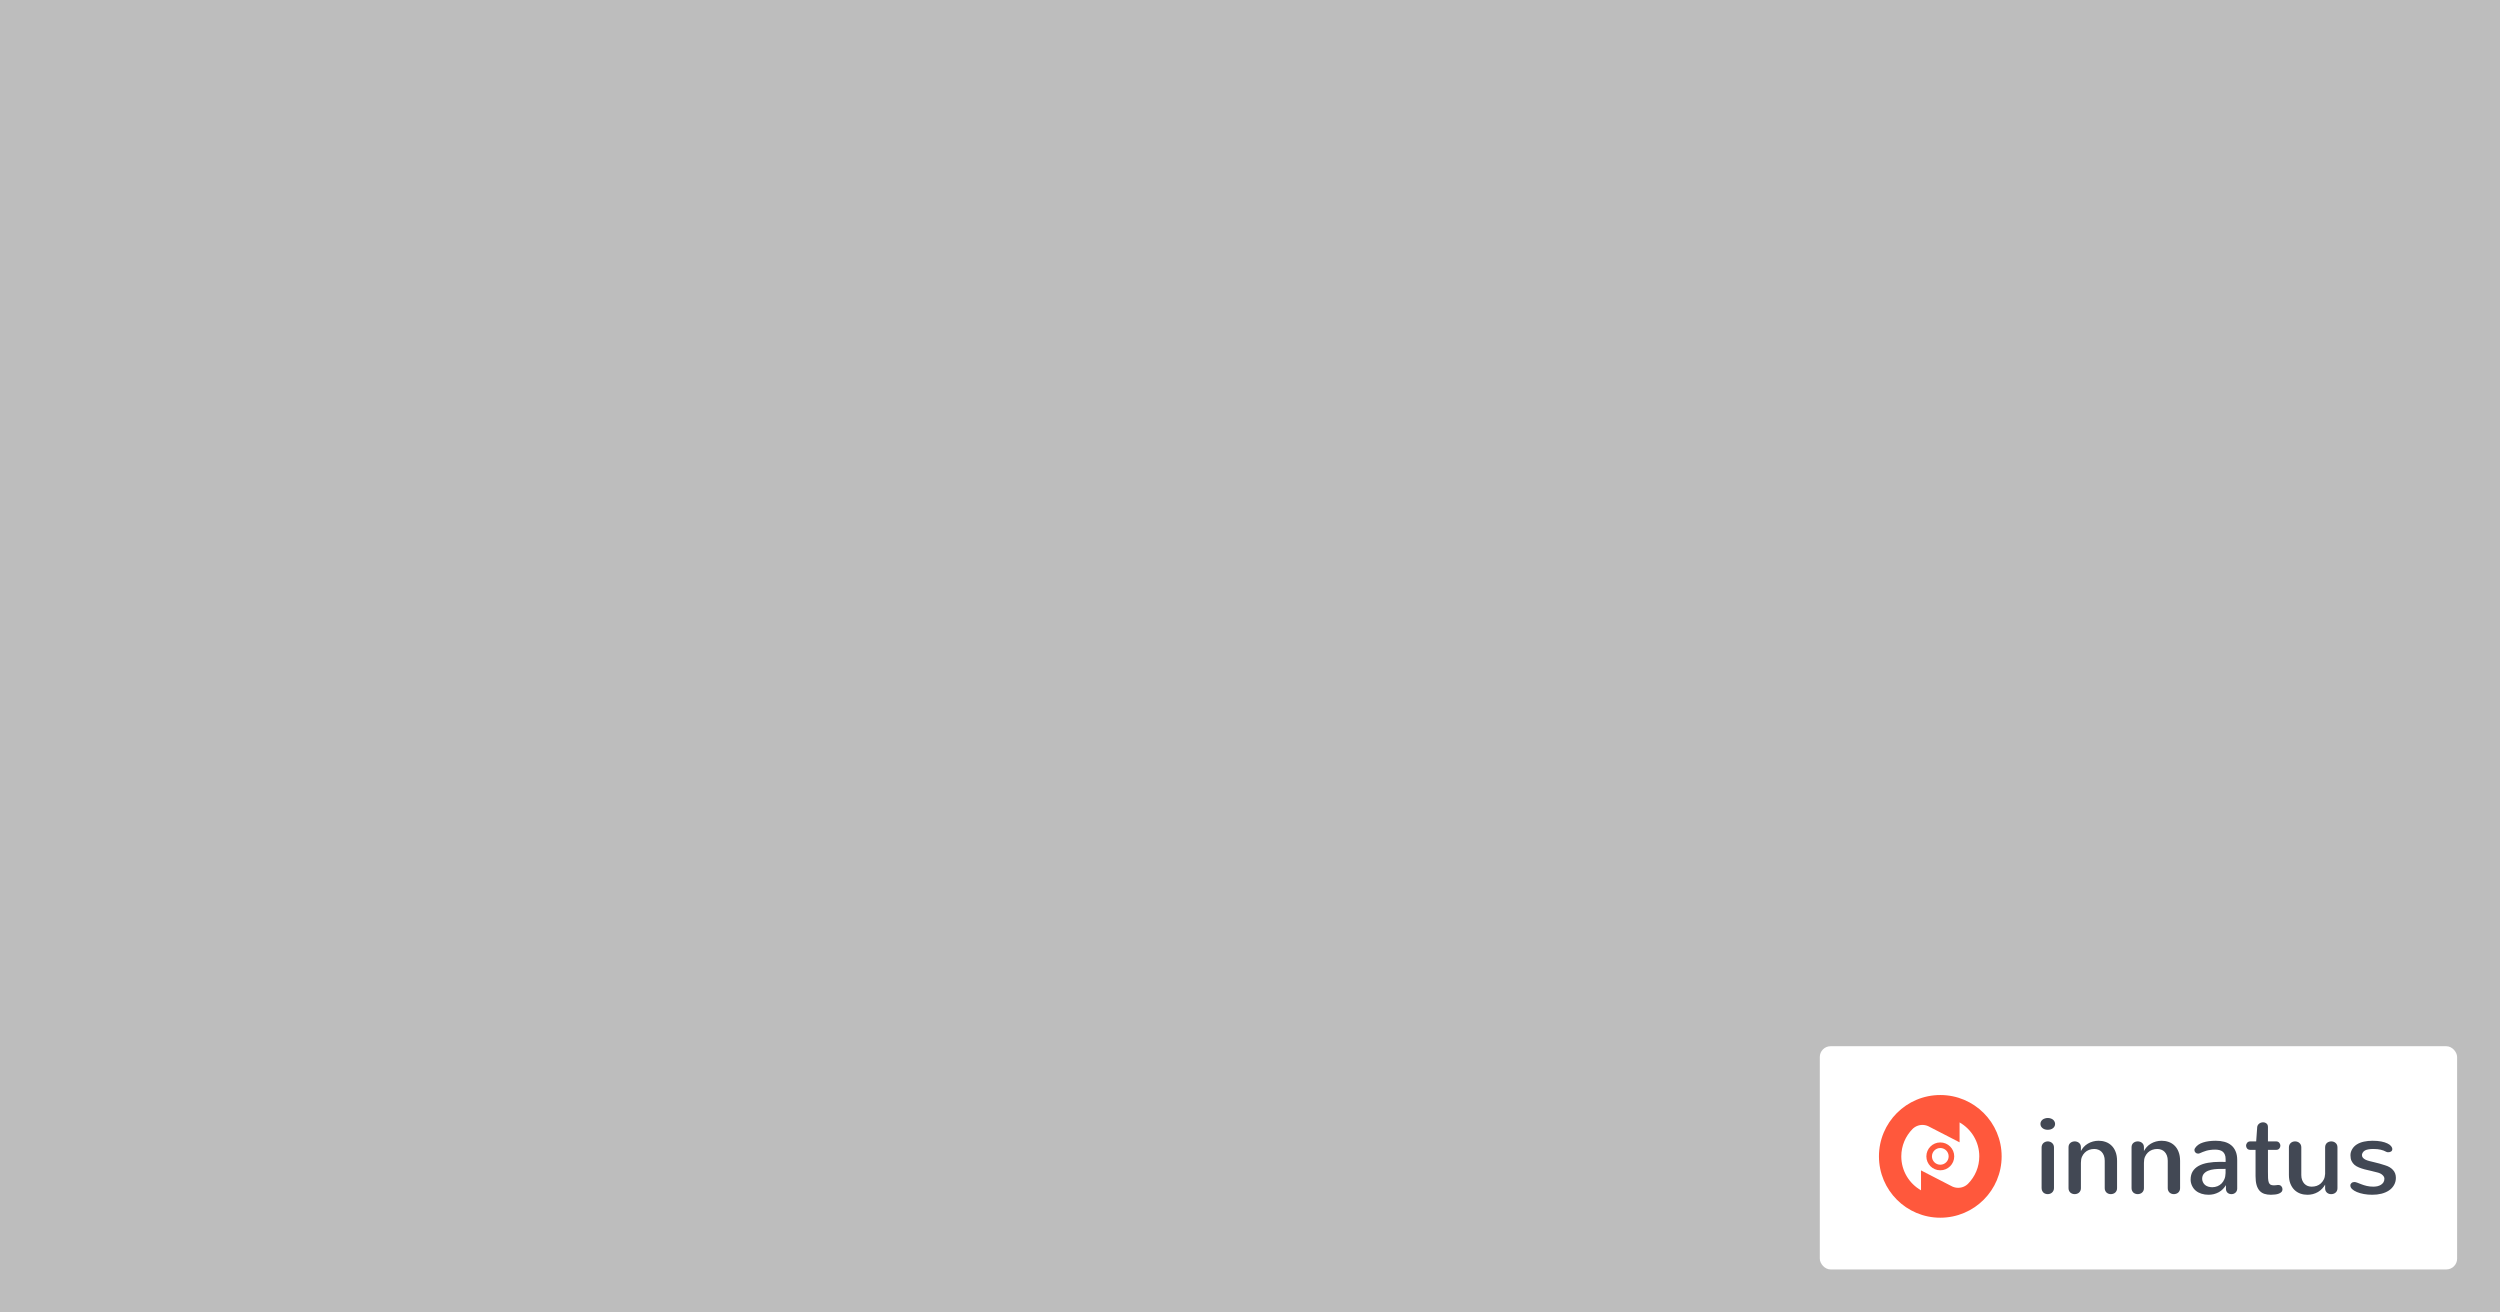 <?xml version="1.0" encoding="UTF-8" standalone="no"?>
<!-- Created with Inkscape (http://www.inkscape.org/) -->

<svg
   xmlns:dc="http://purl.org/dc/elements/1.1/"
   xmlns:cc="http://creativecommons.org/ns#"
   xmlns:rdf="http://www.w3.org/1999/02/22-rdf-syntax-ns#"
   xmlns:svg="http://www.w3.org/2000/svg"
   xmlns="http://www.w3.org/2000/svg"
   xmlns:sodipodi="http://sodipodi.sourceforge.net/DTD/sodipodi-0.dtd"
   xmlns:inkscape="http://www.inkscape.org/namespaces/inkscape"
   width="338.667mm"
   height="177.8mm"
   viewBox="0 0 1200 630"
   id="svg2"
   version="1.1"
   inkscape:version="0.91 r13725"
   sodipodi:docname="course_metaimg.svg"
   inkscape:export-filename="/srv/http/innatus-web-design/design/pfi-metaimg.png"
   inkscape:export-xdpi="90"
   inkscape:export-ydpi="90">
  <defs
     id="defs4">
    <clipPath
       clipPathUnits="userSpaceOnUse"
       id="clipPath3360">
      <rect
         style="fill:#0000ff;fill-rule:evenodd;stroke:#000000;stroke-width:1px;stroke-linecap:butt;stroke-linejoin:miter;stroke-opacity:1"
         id="rect3362"
         width="1200"
         height="630"
         x="294.286"
         y="523.076" />
    </clipPath>
    <clipPath
       clipPathUnits="userSpaceOnUse"
       id="clipPath3371">
      <rect
         ry="5.109"
         y="1025.261"
         x="1167.792"
         height="107.169"
         width="305.907"
         id="rect3373"
         style="fill:#b3b3b3;fill-rule:evenodd;stroke:none;stroke-width:1px;stroke-linecap:butt;stroke-linejoin:miter;stroke-opacity:1" />
    </clipPath>
    <clipPath
       clipPathUnits="userSpaceOnUse"
       id="clipPath3428">
      <rect
         y="1141.465"
         x="1804.586"
         height="455.568"
         width="809.899"
         id="rect3430"
         style="fill:#b3b3b3;stroke:none" />
    </clipPath>
    <clipPath
       clipPathUnits="userSpaceOnUse"
       id="clipPath3470">
      <rect
         y="1908.819"
         x="1773.558"
         height="455.568"
         width="809.899"
         id="rect3472"
         style="fill:#b3b3b3;stroke:none" />
    </clipPath>
    <clipPath
       clipPathUnits="userSpaceOnUse"
       id="clipPath3511">
      <rect
         style="fill:#b3b3b3;stroke:none"
         id="rect3513"
         width="809.899"
         height="455.568"
         x="1804.586"
         y="2526.552" />
    </clipPath>
    <clipPath
       clipPathUnits="userSpaceOnUse"
       id="clipPath3545">
      <rect
         style="fill:#b3b3b3;stroke:none"
         id="rect3547"
         width="809.899"
         height="455.568"
         x="1804.586"
         y="3084.696" />
    </clipPath>
    <clipPath
       clipPathUnits="userSpaceOnUse"
       id="clipPath3573">
      <rect
         y="1944.659"
         x="2675.741"
         height="455.568"
         width="809.899"
         id="rect3575"
         style="fill:#b3b3b3;stroke:none" />
    </clipPath>
    <clipPath
       clipPathUnits="userSpaceOnUse"
       id="clipPath4403">
      <rect
         style="fill:#b3b3b3;fill-opacity:0.737;stroke:none"
         id="rect4405"
         width="500"
         height="300"
         x="3471.851"
         y="3196.646" />
    </clipPath>
    <clipPath
       clipPathUnits="userSpaceOnUse"
       id="clipPath4433">
      <rect
         y="3234.326"
         x="3172.411"
         height="300"
         width="500"
         id="rect4435"
         style="fill:#b3b3b3;fill-opacity:0.737;stroke:none" />
    </clipPath>
    <clipPath
       clipPathUnits="userSpaceOnUse"
       id="clipPath4463">
      <rect
         y="3863.16"
         x="3366.723"
         height="300"
         width="500"
         id="rect4465"
         style="fill:#b3b3b3;fill-opacity:0.737;stroke:none" />
    </clipPath>
    <clipPath
       clipPathUnits="userSpaceOnUse"
       id="clipPath4493">
      <rect
         y="3279.076"
         x="3752.177"
         height="300"
         width="500"
         id="rect4495"
         style="fill:#b3b3b3;fill-opacity:0.737;stroke:none" />
    </clipPath>
    <clipPath
       clipPathUnits="userSpaceOnUse"
       id="clipPath4534">
      <rect
         y="4228.586"
         x="3173.449"
         height="300"
         width="500"
         id="rect4536"
         style="fill:#b3b3b3;fill-opacity:0.737;stroke:none" />
    </clipPath>
  </defs>
  <sodipodi:namedview
     id="base"
     pagecolor="#ffffff"
     bordercolor="#666666"
     borderopacity="1.0"
     inkscape:pageopacity="0.0"
     inkscape:pageshadow="2"
     inkscape:zoom="0.64"
     inkscape:cx="651.13005"
     inkscape:cy="286.41218"
     inkscape:document-units="px"
     inkscape:current-layer="layer1"
     showgrid="false"
     fit-margin-top="0"
     fit-margin-left="0"
     fit-margin-right="0"
     fit-margin-bottom="0"
     inkscape:object-paths="true"
     inkscape:snap-intersection-paths="true"
     inkscape:object-nodes="true"
     inkscape:snap-smooth-nodes="true"
     inkscape:snap-page="true"
     borderlayer="true"
     showguides="true"
     inkscape:guide-bbox="true"
     inkscape:window-width="1680"
     inkscape:window-height="1013"
     inkscape:window-x="0"
     inkscape:window-y="30"
     inkscape:window-maximized="1"
     inkscape:snap-global="true"
     showborder="true">
    <sodipodi:guide
       position="0,630"
       orientation="1,0"
       id="guide3388" />
    <sodipodi:guide
       position="1200,630"
       orientation="1,0"
       id="guide3390" />
    <sodipodi:guide
       position="1200,0"
       orientation="0,1"
       id="guide3392" />
    <sodipodi:guide
       position="1200,630"
       orientation="0,1"
       id="guide4205" />
  </sodipodi:namedview>
  <g
     inkscape:label="metaimg"
     inkscape:groupmode="layer"
     id="layer1"
     transform="translate(-294.286,-523.076)">
    <rect
       style="color:#000000;clip-rule:nonzero;display:inline;overflow:visible;visibility:visible;opacity:1;isolation:auto;mix-blend-mode:normal;color-interpolation:sRGB;color-interpolation-filters:linearRGB;solid-color:#000000;solid-opacity:1;fill:#bdbdbd;fill-opacity:1;fill-rule:nonzero;stroke:none;stroke-width:1px;stroke-linecap:butt;stroke-linejoin:miter;stroke-miterlimit:4;stroke-dasharray:none;stroke-dashoffset:0;stroke-opacity:1;marker:none;color-rendering:auto;image-rendering:auto;shape-rendering:auto;text-rendering:auto;enable-background:accumulate"
       id="rect4252"
       width="1200"
       height="630"
       x="294.286"
       y="523.076" />
  </g>
  <g
     inkscape:groupmode="layer"
     id="layer2"
     inkscape:label="logo"
     style="display:inline"
     sodipodi:insensitive="true">
    <g
       transform="translate(-294.286,-523.076)"
       id="g4223">
      <rect
         ry="5.179"
         y="1025.261"
         x="1167.792"
         height="107.154"
         width="305.907"
         id="rect4184"
         style="color:#000000;clip-rule:nonzero;display:inline;overflow:visible;visibility:visible;opacity:1;isolation:auto;mix-blend-mode:normal;color-interpolation:sRGB;color-interpolation-filters:linearRGB;solid-color:#000000;solid-opacity:1;fill:#ffffff;fill-opacity:1;fill-rule:nonzero;stroke:none;stroke-width:1px;stroke-linecap:butt;stroke-linejoin:miter;stroke-miterlimit:4;stroke-dasharray:none;stroke-dashoffset:0;stroke-opacity:1;marker:none;color-rendering:auto;image-rendering:auto;shape-rendering:auto;text-rendering:auto;enable-background:accumulate" />
      <g
         inkscape:label="Capa 1"
         id="layer1-6"
         transform="matrix(1.843,0,0,1.843,1002.503,305.184)">
        <g
           transform="matrix(0.041,0,0,0.041,72.031,274.985)"
           style="display:inline;enable-background:new"
           id="g4314-2">
          <path
             inkscape:connector-curvature="0"
             style="color:#000000;font-style:normal;font-variant:normal;font-weight:normal;font-stretch:normal;font-size:medium;line-height:125%;font-family:Nunito;-inkscape-font-specification:Nunito;text-indent:0;text-align:center;text-decoration:none;text-decoration-line:none;letter-spacing:0px;word-spacing:0px;text-transform:none;direction:ltr;block-progression:tb;writing-mode:lr-tb;baseline-shift:baseline;text-anchor:middle;visibility:visible;fill:#424854;fill-opacity:1;fill-rule:nonzero;stroke:none;stroke-width:5;marker:none"
             d="m 44.1,5.998 c -0.275,1.64e-5 -0.533,0.04 -0.771,0.123 -0.239,0.073 -0.445,0.179 -0.619,0.316 -0.165,0.138 -0.298,0.303 -0.398,0.496 -0.092,0.184 -0.139,0.385 -0.139,0.605 -4e-6,0.22 0.047,0.426 0.139,0.619 0.101,0.184 0.233,0.345 0.398,0.482 0.174,0.138 0.376,0.248 0.605,0.33 0.239,0.073 0.496,0.109 0.771,0.109 0.56,1.65e-5 1.017,-0.141 1.375,-0.426 0.358,-0.294 0.537,-0.666 0.537,-1.115 -8e-6,-0.22 -0.051,-0.422 -0.152,-0.605 C 45.754,6.741 45.626,6.575 45.461,6.438 45.296,6.3 45.094,6.195 44.855,6.121 44.626,6.039 44.375,5.998 44.1,5.998 Z m 56.219,1.129 c -0.174,2.06e-5 -0.349,0.027 -0.523,0.082 -0.174,0.055 -0.334,0.138 -0.48,0.248 -0.147,0.11 -0.272,0.247 -0.373,0.412 -0.092,0.156 -0.146,0.335 -0.164,0.537 l -0.262,3.701 -1.486,0 c -0.385,1.6e-5 -0.675,0.121 -0.867,0.359 -0.193,0.229 -0.289,0.481 -0.289,0.756 0,0.275 0.092,0.528 0.275,0.758 0.193,0.229 0.482,0.344 0.867,0.344 l 1.334,0 0,6.854 c -4e-6,0.908 0.087,1.675 0.262,2.299 0.183,0.624 0.446,1.128 0.785,1.514 0.339,0.376 0.757,0.647 1.252,0.812 0.495,0.165 1.065,0.246 1.707,0.246 0.367,0 0.73,-0.022 1.088,-0.068 0.358,-0.037 0.678,-0.111 0.963,-0.221 0.294,-0.11 0.527,-0.256 0.701,-0.439 0.183,-0.183 0.275,-0.421 0.275,-0.715 -1e-5,-0.284 -0.096,-0.542 -0.289,-0.771 -0.193,-0.229 -0.464,-0.344 -0.812,-0.344 -0.055,0 -0.132,0.004 -0.232,0.014 -0.092,0.009 -0.193,0.023 -0.303,0.041 l -0.33,0.027 c -0.11,0.009 -0.211,0.014 -0.303,0.014 -0.367,4e-6 -0.656,-0.058 -0.867,-0.178 -0.202,-0.128 -0.354,-0.332 -0.455,-0.607 -0.092,-0.284 -0.152,-0.65 -0.18,-1.1 -0.018,-0.45 -0.027,-1.001 -0.027,-1.652 l 0,-5.725 2.105,0 c 0.385,1.2e-5 0.67,-0.114 0.854,-0.344 0.193,-0.229 0.289,-0.483 0.289,-0.758 -1e-5,-0.275 -0.096,-0.526 -0.289,-0.756 -0.193,-0.239 -0.477,-0.359 -0.854,-0.359 l -2.105,0 0,-3.729 c 0,-0.431 -0.128,-0.747 -0.385,-0.949 -0.257,-0.202 -0.551,-0.303 -0.881,-0.303 z M 57.352,11.943 c -0.495,1.3e-5 -0.982,0.065 -1.459,0.193 -0.477,0.128 -0.921,0.315 -1.334,0.562 -0.413,0.239 -0.78,0.537 -1.102,0.895 -0.312,0.358 -0.55,0.707 -0.715,1.047 l 0,-1.074 c -0.009,-0.248 -0.061,-0.458 -0.152,-0.633 -0.092,-0.183 -0.215,-0.334 -0.371,-0.453 -0.147,-0.128 -0.317,-0.22 -0.51,-0.275 -0.183,-0.064 -0.376,-0.098 -0.578,-0.098 -0.202,1.6e-5 -0.404,0.033 -0.605,0.098 -0.193,0.064 -0.366,0.161 -0.521,0.289 -0.147,0.119 -0.268,0.274 -0.359,0.467 -0.092,0.193 -0.137,0.414 -0.137,0.662 l 0,10.707 c 0,0.257 0.045,0.481 0.137,0.674 0.092,0.193 0.213,0.358 0.359,0.496 0.156,0.128 0.329,0.225 0.521,0.289 0.193,0.064 0.39,0.096 0.592,0.096 0.202,0 0.399,-0.031 0.592,-0.096 0.202,-0.064 0.377,-0.161 0.523,-0.289 0.156,-0.138 0.279,-0.303 0.371,-0.496 0.092,-0.193 0.139,-0.417 0.139,-0.674 l 0,-6.621 c -5e-6,-0.642 0.092,-1.169 0.275,-1.582 0.183,-0.413 0.43,-0.776 0.742,-1.088 0.321,-0.321 0.693,-0.559 1.115,-0.715 0.422,-0.156 0.877,-0.234 1.363,-0.234 0.367,1.2e-5 0.715,0.065 1.045,0.193 0.33,0.119 0.619,0.308 0.867,0.564 0.248,0.257 0.445,0.578 0.592,0.963 0.147,0.385 0.221,0.838 0.221,1.361 l 0,7.158 c -9e-6,0.257 0.045,0.481 0.137,0.674 0.092,0.193 0.211,0.358 0.357,0.496 0.156,0.128 0.326,0.225 0.51,0.289 0.193,0.064 0.39,0.096 0.592,0.096 0.202,0 0.399,-0.031 0.592,-0.096 0.202,-0.064 0.377,-0.161 0.523,-0.289 0.156,-0.138 0.279,-0.303 0.371,-0.496 0.092,-0.193 0.139,-0.417 0.139,-0.674 l 0,-7.129 c -1.3e-5,-0.917 -0.134,-1.707 -0.4,-2.367 -0.257,-0.67 -0.609,-1.217 -1.059,-1.639 -0.44,-0.431 -0.956,-0.747 -1.543,-0.949 -0.578,-0.202 -1.188,-0.303 -1.83,-0.303 z m 16.461,0 c -0.495,1.3e-5 -0.982,0.065 -1.459,0.193 -0.477,0.128 -0.923,0.315 -1.336,0.562 -0.413,0.239 -0.778,0.537 -1.1,0.895 -0.312,0.358 -0.552,0.707 -0.717,1.047 l 0,-1.074 c -0.009,-0.248 -0.059,-0.458 -0.15,-0.633 -0.092,-0.183 -0.217,-0.334 -0.373,-0.453 -0.147,-0.128 -0.315,-0.22 -0.508,-0.275 -0.184,-0.064 -0.376,-0.098 -0.578,-0.098 -0.202,1.6e-5 -0.404,0.033 -0.605,0.098 -0.193,0.064 -0.367,0.161 -0.523,0.289 -0.147,0.119 -0.266,0.274 -0.357,0.467 -0.092,0.193 -0.139,0.414 -0.139,0.662 l 0,10.707 c 0,0.257 0.047,0.481 0.139,0.674 0.092,0.193 0.211,0.358 0.357,0.496 0.156,0.128 0.331,0.225 0.523,0.289 0.193,0.064 0.39,0.096 0.592,0.096 0.202,0 0.399,-0.031 0.592,-0.096 0.202,-0.064 0.375,-0.161 0.521,-0.289 0.156,-0.138 0.281,-0.303 0.373,-0.496 0.092,-0.193 0.137,-0.417 0.137,-0.674 l 0,-6.621 c -8e-6,-0.642 0.092,-1.169 0.275,-1.582 0.183,-0.413 0.432,-0.776 0.744,-1.088 0.321,-0.321 0.691,-0.559 1.113,-0.715 0.422,-0.156 0.877,-0.234 1.363,-0.234 0.367,1.2e-5 0.717,0.065 1.047,0.193 0.33,0.119 0.617,0.308 0.865,0.564 0.248,0.257 0.445,0.578 0.592,0.963 0.147,0.385 0.221,0.838 0.221,1.361 l 0,7.158 c -1.2e-5,0.257 0.047,0.481 0.139,0.674 0.092,0.193 0.211,0.358 0.357,0.496 0.156,0.128 0.326,0.225 0.51,0.289 0.193,0.064 0.39,0.096 0.592,0.096 0.202,0 0.399,-0.031 0.592,-0.096 0.202,-0.064 0.375,-0.161 0.521,-0.289 0.156,-0.138 0.281,-0.303 0.373,-0.496 0.092,-0.193 0.137,-0.417 0.137,-0.674 l 0,-7.129 C 78.643,16.284 78.51,15.495 78.244,14.834 77.987,14.164 77.633,13.617 77.184,13.195 76.743,12.764 76.23,12.448 75.643,12.246 75.065,12.044 74.455,11.943 73.812,11.943 Z m 14.176,0 c -1.312,1.3e-5 -2.433,0.15 -3.359,0.453 -0.927,0.294 -1.61,0.771 -2.051,1.432 -0.064,0.101 -0.114,0.193 -0.15,0.275 -0.028,0.073 -0.041,0.161 -0.041,0.262 0,0.119 0.022,0.238 0.068,0.357 0.055,0.11 0.124,0.211 0.207,0.303 0.092,0.083 0.193,0.152 0.303,0.207 0.119,0.046 0.243,0.068 0.371,0.068 0.138,8e-6 0.274,-0.027 0.412,-0.082 0.275,-0.128 0.555,-0.247 0.84,-0.357 0.284,-0.119 0.587,-0.225 0.908,-0.316 0.33,-0.092 0.684,-0.161 1.061,-0.207 0.376,-0.055 0.793,-0.082 1.252,-0.082 0.404,9e-6 0.771,0.04 1.102,0.123 0.339,0.083 0.629,0.219 0.867,0.412 0.239,0.193 0.42,0.446 0.549,0.758 0.138,0.312 0.207,0.702 0.207,1.17 l 0,0.758 c -0.202,-0.009 -0.44,-0.016 -0.715,-0.016 -0.266,-0.009 -0.492,-0.014 -0.676,-0.014 -1.184,8e-6 -2.251,0.083 -3.205,0.248 -0.954,0.165 -1.772,0.436 -2.451,0.812 -0.67,0.367 -1.188,0.849 -1.555,1.445 -0.358,0.587 -0.537,1.302 -0.537,2.146 -4e-6,0.541 0.121,1.068 0.359,1.582 0.239,0.514 0.564,0.946 0.977,1.295 0.422,0.349 0.917,0.613 1.486,0.797 0.578,0.183 1.197,0.275 1.857,0.275 0.468,0 0.932,-0.054 1.391,-0.164 0.459,-0.119 0.889,-0.29 1.293,-0.51 0.413,-0.229 0.776,-0.51 1.088,-0.84 0.321,-0.339 0.577,-0.674 0.77,-1.004 l 0,1.031 c 0.009,0.22 0.056,0.413 0.139,0.578 0.083,0.165 0.188,0.304 0.316,0.414 0.138,0.11 0.288,0.193 0.453,0.248 0.174,0.055 0.349,0.082 0.523,0.082 0.183,0 0.363,-0.027 0.537,-0.082 0.183,-0.064 0.345,-0.156 0.482,-0.275 0.147,-0.119 0.261,-0.267 0.344,-0.441 0.092,-0.174 0.141,-0.381 0.15,-0.619 l 0,-7.5 c -1.7e-5,-0.908 -0.141,-1.679 -0.426,-2.312 -0.275,-0.642 -0.661,-1.16 -1.156,-1.555 -0.495,-0.404 -1.087,-0.697 -1.775,-0.881 -0.679,-0.183 -1.417,-0.275 -2.215,-0.275 z m 40.943,0 c -0.826,1.3e-5 -1.592,0.078 -2.299,0.234 -0.706,0.156 -1.321,0.398 -1.844,0.729 -0.514,0.33 -0.919,0.747 -1.213,1.252 -0.294,0.495 -0.439,1.024 -0.439,1.584 -1e-5,0.569 0.092,1.055 0.275,1.459 0.193,0.404 0.45,0.747 0.771,1.031 0.33,0.275 0.718,0.504 1.168,0.688 0.459,0.184 0.954,0.349 1.486,0.496 0.541,0.138 1.106,0.27 1.693,0.398 0.596,0.128 1.202,0.281 1.816,0.455 0.523,0.156 0.926,0.38 1.211,0.674 0.294,0.284 0.441,0.592 0.441,0.922 -1e-5,0.358 -0.083,0.669 -0.248,0.936 -0.165,0.257 -0.385,0.474 -0.66,0.648 -0.266,0.165 -0.573,0.289 -0.922,0.371 -0.349,0.073 -0.707,0.109 -1.074,0.109 -0.596,0 -1.152,-0.058 -1.666,-0.178 -0.514,-0.119 -0.98,-0.263 -1.402,-0.428 -0.422,-0.165 -0.79,-0.307 -1.102,-0.426 -0.312,-0.119 -0.559,-0.18 -0.742,-0.18 -0.312,4e-6 -0.57,0.087 -0.771,0.262 -0.202,0.174 -0.303,0.39 -0.303,0.646 -1e-5,0.33 0.15,0.642 0.453,0.936 0.312,0.294 0.731,0.551 1.254,0.771 0.523,0.22 1.128,0.395 1.816,0.523 0.697,0.128 1.43,0.191 2.201,0.191 0.853,0 1.651,-0.092 2.395,-0.275 0.752,-0.193 1.409,-0.475 1.969,-0.852 0.56,-0.376 0.999,-0.849 1.32,-1.418 0.321,-0.569 0.482,-1.192 0.482,-1.871 -1e-5,-0.826 -0.253,-1.514 -0.758,-2.064 -0.495,-0.55 -1.177,-0.956 -2.049,-1.213 -0.486,-0.165 -0.977,-0.315 -1.473,-0.453 -0.486,-0.138 -0.955,-0.256 -1.404,-0.357 -0.45,-0.101 -0.867,-0.202 -1.252,-0.303 -0.385,-0.101 -0.721,-0.22 -1.006,-0.357 -0.284,-0.147 -0.509,-0.317 -0.674,-0.51 -0.165,-0.193 -0.248,-0.432 -0.248,-0.717 -1e-5,-0.174 0.069,-0.381 0.207,-0.619 0.147,-0.239 0.344,-0.427 0.592,-0.564 0.257,-0.138 0.564,-0.234 0.922,-0.289 0.367,-0.064 0.771,-0.096 1.211,-0.096 0.78,1.2e-5 1.437,0.065 1.969,0.193 0.541,0.128 0.994,0.297 1.361,0.508 0.101,0.055 0.202,0.097 0.303,0.125 0.11,0.018 0.215,0.027 0.316,0.027 0.294,9e-6 0.542,-0.069 0.744,-0.207 0.202,-0.147 0.303,-0.349 0.303,-0.605 -1e-5,-0.266 -0.105,-0.526 -0.316,-0.783 -0.211,-0.266 -0.532,-0.501 -0.963,-0.703 -0.422,-0.211 -0.955,-0.379 -1.598,-0.508 -0.642,-0.128 -1.393,-0.193 -2.256,-0.193 z m -84.832,0.164 c -0.202,1.6e-5 -0.404,0.038 -0.605,0.111 -0.193,0.064 -0.367,0.165 -0.523,0.303 -0.147,0.128 -0.266,0.292 -0.357,0.494 -0.092,0.193 -0.139,0.423 -0.139,0.689 l 0,10.582 c 0,0.266 0.047,0.501 0.139,0.703 0.092,0.202 0.211,0.372 0.357,0.51 0.147,0.128 0.317,0.225 0.51,0.289 0.193,0.064 0.39,0.096 0.592,0.096 0.202,0 0.399,-0.031 0.592,-0.096 0.202,-0.073 0.375,-0.174 0.521,-0.303 0.156,-0.138 0.281,-0.303 0.373,-0.496 0.101,-0.202 0.15,-0.437 0.15,-0.703 l 0,-10.582 c -8e-6,-0.266 -0.045,-0.497 -0.137,-0.689 -0.092,-0.202 -0.217,-0.366 -0.373,-0.494 -0.147,-0.138 -0.315,-0.238 -0.508,-0.303 -0.193,-0.073 -0.39,-0.111 -0.592,-0.111 z m 64.572,0 c -0.202,1.6e-5 -0.399,0.033 -0.592,0.098 -0.193,0.064 -0.366,0.165 -0.521,0.303 -0.147,0.128 -0.268,0.288 -0.359,0.48 -0.092,0.193 -0.137,0.419 -0.137,0.676 l 0,7.184 c 0,0.872 0.128,1.638 0.385,2.299 0.266,0.661 0.62,1.205 1.061,1.637 0.45,0.431 0.967,0.752 1.555,0.963 0.587,0.202 1.202,0.303 1.844,0.303 0.477,0 0.95,-0.058 1.418,-0.178 0.477,-0.128 0.921,-0.312 1.334,-0.551 0.413,-0.248 0.78,-0.546 1.102,-0.895 0.321,-0.349 0.574,-0.694 0.758,-1.033 l 0,1.033 c 0.009,0.248 0.059,0.463 0.15,0.646 0.092,0.174 0.211,0.327 0.357,0.455 0.156,0.119 0.326,0.211 0.51,0.275 0.193,0.055 0.385,0.082 0.578,0.082 0.202,0 0.399,-0.031 0.592,-0.096 0.202,-0.064 0.377,-0.161 0.523,-0.289 0.156,-0.128 0.279,-0.29 0.371,-0.482 0.092,-0.193 0.139,-0.417 0.139,-0.674 l 0,-10.693 c -1e-5,-0.257 -0.047,-0.483 -0.139,-0.676 -0.092,-0.193 -0.215,-0.352 -0.371,-0.48 -0.147,-0.128 -0.317,-0.225 -0.51,-0.289 -0.193,-0.064 -0.39,-0.098 -0.592,-0.098 -0.202,1.6e-5 -0.399,0.033 -0.592,0.098 -0.193,0.064 -0.367,0.161 -0.523,0.289 -0.147,0.128 -0.266,0.288 -0.357,0.48 -0.092,0.193 -0.137,0.419 -0.137,0.676 l 0,6.963 c -0.037,0.587 -0.158,1.074 -0.359,1.459 -0.193,0.376 -0.444,0.71 -0.756,1.004 -0.312,0.284 -0.675,0.502 -1.088,0.648 -0.413,0.138 -0.848,0.205 -1.307,0.205 -0.358,0 -0.703,-0.058 -1.033,-0.178 -0.33,-0.128 -0.619,-0.321 -0.867,-0.578 -0.248,-0.257 -0.445,-0.579 -0.592,-0.965 -0.147,-0.385 -0.219,-0.82 -0.219,-1.307 l 0,-7.238 c -1e-5,-0.257 -0.047,-0.483 -0.139,-0.676 -0.092,-0.193 -0.215,-0.352 -0.371,-0.48 -0.147,-0.138 -0.322,-0.238 -0.523,-0.303 -0.193,-0.064 -0.39,-0.098 -0.592,-0.098 z m -18.152,7.172 0,1.1 c -0.018,0.633 -0.119,1.162 -0.303,1.584 -0.174,0.422 -0.417,0.797 -0.729,1.127 -0.312,0.321 -0.68,0.565 -1.102,0.73 -0.413,0.165 -0.863,0.253 -1.35,0.262 -0.367,-0.009 -0.71,-0.061 -1.031,-0.152 -0.321,-0.101 -0.601,-0.247 -0.84,-0.439 -0.229,-0.193 -0.413,-0.437 -0.551,-0.73 -0.138,-0.294 -0.207,-0.578 -0.207,-0.854 -4e-6,-0.55 0.143,-0.995 0.428,-1.334 0.294,-0.349 0.67,-0.615 1.129,-0.799 0.468,-0.193 0.99,-0.321 1.568,-0.385 0.578,-0.064 1.156,-0.096 1.734,-0.096 l 0.303,0 0.344,0 0.33,0 c 0.11,-0.009 0.202,-0.014 0.275,-0.014 z"
             transform="matrix(24.324,0,0,24.324,806.307,3132.565)"
             id="path9726" />
          <g
             id="g4320-1"
             style="display:inline;enable-background:new"
             transform="translate(-708.476,2857.956)">
            <path
               inkscape:connector-curvature="0"
               id="path4322-8"
               d="m 2294.125,664.28 c 0,215.209 -174.462,389.671 -389.671,389.671 -215.209,0 -389.671,-174.462 -389.671,-389.671 0,-215.209 174.462,-389.671 389.671,-389.671 215.209,0 389.671,174.462 389.671,389.671 z"
               style="color:#000000;display:inline;overflow:visible;visibility:visible;fill:#ff583c;fill-opacity:1;fill-rule:nonzero;stroke:none;stroke-width:1;marker:none;enable-background:accumulate" />
            <path
               style="color:#000000;display:inline;overflow:visible;visibility:visible;fill:#ffffff;stroke:none;stroke-width:1;marker:none;enable-background:accumulate"
               d="m 2026.906,448.594 0,83.812 0,42.688 -122.281,-63 -0.312,-0.156 -71.156,-36.656 -0.625,-0.312 c -1.06,-0.565 -2.131,-1.132 -3.219,-1.656 -1.298,-0.626 -2.609,-1.219 -3.938,-1.781 -2.657,-1.124 -5.374,-2.103 -8.156,-2.969 -2.782,-0.865 -5.639,-1.627 -8.531,-2.219 -2.892,-0.592 -5.826,-1.04 -8.812,-1.344 -2.987,-0.303 -6.027,-0.438 -9.094,-0.438 -3.067,0 -6.076,0.134 -9.062,0.438 -2.987,0.303 -5.952,0.752 -8.844,1.344 -2.892,0.592 -5.718,1.353 -8.5,2.219 -2.782,0.865 -5.499,1.845 -8.156,2.969 -2.658,1.124 -5.263,2.382 -7.781,3.75 -2.518,1.368 -4.949,2.841 -7.312,4.438 -2.363,1.597 -4.65,3.314 -6.844,5.125 -1.645,1.358 -3.237,2.752 -4.781,4.219 -0.483,0.459 -0.965,0.936 -1.438,1.406 -0.031,0.031 -0.063,0.062 -0.094,0.094 -44.026,44.749 -71.188,106.134 -71.188,173.875 0,92.308 50.443,172.791 125.25,215.5 l 0,-83.812 0,-42.688 122.281,63 0.312,0.156 71.156,36.656 0.625,0.312 c 1.061,0.565 2.131,1.132 3.219,1.656 1.298,0.626 2.609,1.219 3.938,1.781 2.657,1.124 5.374,2.103 8.156,2.969 2.782,0.865 5.639,1.627 8.531,2.219 2.892,0.592 5.826,1.04 8.812,1.344 2.987,0.303 6.027,0.438 9.094,0.438 3.067,0 6.076,-0.134 9.063,-0.438 2.987,-0.303 5.952,-0.752 8.844,-1.344 2.892,-0.592 5.718,-1.353 8.5,-2.219 2.782,-0.865 5.499,-1.845 8.156,-2.969 2.658,-1.124 5.263,-2.382 7.781,-3.75 2.518,-1.368 4.949,-2.841 7.312,-4.438 2.363,-1.597 4.65,-3.314 6.844,-5.125 1.645,-1.358 3.237,-2.752 4.781,-4.219 0.483,-0.459 0.965,-0.936 1.438,-1.406 0.031,-0.031 0.063,-0.062 0.094,-0.094 44.026,-44.749 71.187,-106.134 71.187,-173.875 0,-92.308 -50.442,-172.791 -125.25,-215.5 z m -122.437,127.188 c 48.871,0 88.469,39.628 88.469,88.5 0,48.872 -39.597,88.5 -88.469,88.5 -48.872,0 -88.5,-39.628 -88.5,-88.5 0,-48.872 39.628,-88.5 88.5,-88.5 z m 0,35.438 c -29.302,0 -53.063,23.76 -53.063,53.062 0,29.302 23.76,53.062 53.063,53.062 29.302,0 53.031,-23.76 53.031,-53.062 0,-29.302 -23.729,-53.062 -53.031,-53.062 z"
               id="path4324-1"
               inkscape:connector-curvature="0" />
          </g>
        </g>
      </g>
    </g>
  </g>
</svg>
